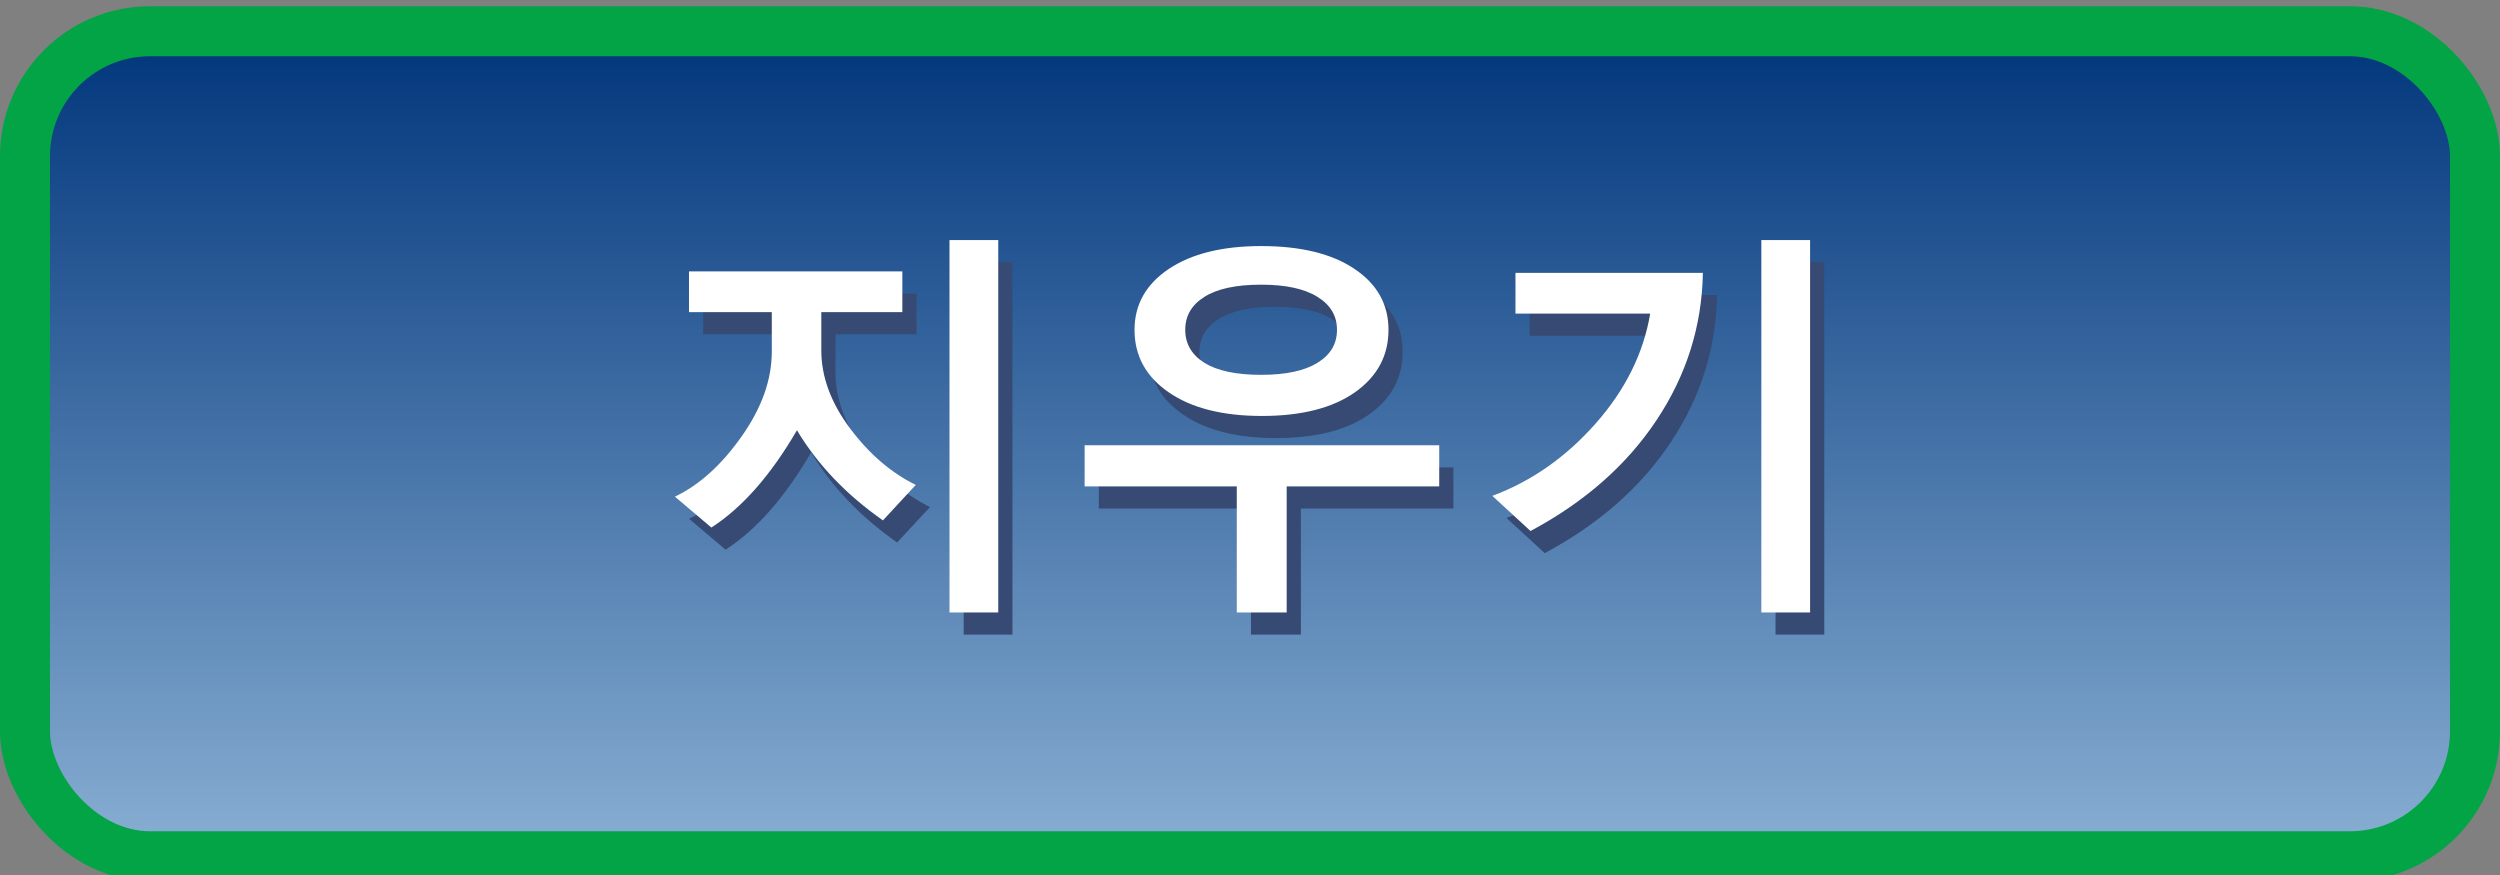 <?xml version="1.0" encoding="UTF-8" standalone="no"?>
<svg
   viewBox="0 0 100 35"
   version="1.1"
   id="svg12"
   sodipodi:docname="Clear-Borrar_отжато.svg"
   inkscape:version="1.3.2 (091e20e, 2023-11-25, custom)"
   xmlns:inkscape="http://www.inkscape.org/namespaces/inkscape"
   xmlns:sodipodi="http://sodipodi.sourceforge.net/DTD/sodipodi-0.dtd"
   xmlns="http://www.w3.org/2000/svg"
   xmlns:svg="http://www.w3.org/2000/svg">
  <rect x="0" y="0" width="100" height="35" fill="#808080" stroke="none"/>
  <sodipodi:namedview
     id="namedview12"
     pagecolor="#ffffff"
     bordercolor="#000000"
     borderopacity="0.25"
     inkscape:showpageshadow="2"
     inkscape:pageopacity="0.0"
     inkscape:pagecheckerboard="0"
     inkscape:deskcolor="#d1d1d1"
     inkscape:zoom="6.68"
     inkscape:cx="50"
     inkscape:cy="17.44012"
     inkscape:window-width="1920"
     inkscape:window-height="1009"
     inkscape:window-x="-8"
     inkscape:window-y="-8"
     inkscape:window-maximized="1"
     inkscape:current-layer="svg12" />
  <defs
     id="defs2">
    <style
       id="style1">.cls-1{fill:#364a73;}.cls-1,.cls-2,.cls-3{stroke-width:0px;}.cls-2{fill:url(#_Безымянный_градиент_2);}.cls-4{fill:none;stroke:#02a446;stroke-miterlimit:10;stroke-width:2px;}.cls-3{fill:#fff;}</style>
    <linearGradient
       id="_Безымянный_градиент_2"
       x1="381"
       y1=".75"
       x2="381"
       y2="33.75"
       gradientTransform="translate(-331 .5)"
       gradientUnits="userSpaceOnUse">
      <stop
         offset="0"
         stop-color="#89afd3"
         id="stop1" />
      <stop
         offset="1"
         stop-color="#00357b"
         id="stop2" />
    </linearGradient>
  </defs>
  <g
     id="buttons">
    <rect
       class="cls-2"
       x="1"
       y="1.25"
       width="98"
       height="33"
       rx="5"
       ry="5"
       transform="translate(100 35.5) rotate(-180)"
       id="rect2" />
    <rect
       class="cls-4"
       x="1"
       y="1.25"
       width="98"
       height="33"
       rx="5"
       ry="5"
       transform="translate(100 35.5) rotate(-180)"
       id="rect3" />
  </g>
  <g
     id="g2-0"
     transform="matrix(1.135,0,0,1.106,0.534,46.729)"
     style="stroke-width:0.892"
     inkscape:label="text">
    <path
       d="m 33.492,-19.3 v -13.468 h 1.718 v 13.468 z m -2.346,-3.33 q -1.948,-1.403 -3.03,-3.26 -1.382,2.437 -3.016,3.519 l -1.285,-1.117 q 1.285,-0.628 2.346,-2.171 1.068,-1.55 1.068,-3.072 v -1.431 h -2.918 v -1.473 h 7.519 v 1.473 h -2.856 v 1.382 q 0,1.431 1.012,2.821 1.012,1.389 2.318,2.046 z m 13.356,-3.777 q -2.074,0 -3.281,-0.852 -1.208,-0.852 -1.208,-2.262 0,-1.368 1.201,-2.199 1.208,-0.831 3.26,-0.831 2.095,0 3.288,0.824 1.201,0.824 1.201,2.206 0,1.403 -1.187,2.262 -1.187,0.852 -3.274,0.852 z m -0.028,-4.748 q -1.32,0 -1.997,0.44 -0.677,0.433 -0.677,1.194 0,0.754 0.677,1.194 0.684,0.433 1.997,0.433 1.299,0 1.983,-0.433 0.691,-0.433 0.691,-1.194 0,-0.761 -0.691,-1.194 -0.684,-0.44 -1.983,-0.44 z m 0.901,7.296 v 4.559 h -1.759 v -4.559 h -5.362 v -1.487 h 12.497 v 1.487 z m 16.728,4.559 v -13.468 h 1.718 v 13.468 z m -2.06,-12.281 q -0.049,2.883 -1.634,5.327 -1.578,2.437 -4.44,4.008 l -1.347,-1.271 q 2.067,-0.789 3.637,-2.611 1.571,-1.822 1.927,-3.98 h -4.748 v -1.473 z"
       id="text1-71"
       style="font-weight:600;font-size:14.299px;font-family:'Yu Gothic UI';-inkscape-font-specification:'Yu Gothic UI, Semi-Bold';fill:#364a73;stroke:#364a73;stroke-width:0;stroke-linecap:round;stroke-linejoin:bevel;stroke-miterlimit:2;paint-order:markers fill stroke"
       aria-label="지우기" />
    <path
       d="m 32.992,-20.1 v -13.468 h 1.718 v 13.468 z m -2.346,-3.33 q -1.948,-1.403 -3.03,-3.26 -1.382,2.437 -3.016,3.519 l -1.285,-1.117 q 1.285,-0.628 2.346,-2.171 1.068,-1.55 1.068,-3.072 v -1.431 h -2.918 v -1.473 h 7.519 v 1.473 h -2.856 v 1.382 q 0,1.431 1.012,2.821 1.012,1.389 2.318,2.046 z m 13.356,-3.777 q -2.074,0 -3.281,-0.852 -1.208,-0.852 -1.208,-2.262 0,-1.368 1.201,-2.199 1.208,-0.831 3.26,-0.831 2.095,0 3.288,0.824 1.201,0.824 1.201,2.206 0,1.403 -1.187,2.262 -1.187,0.852 -3.274,0.852 z m -0.028,-4.748 q -1.32,0 -1.997,0.44 -0.677,0.433 -0.677,1.194 0,0.754 0.677,1.194 0.684,0.433 1.997,0.433 1.299,0 1.983,-0.433 0.691,-0.433 0.691,-1.194 0,-0.761 -0.691,-1.194 -0.684,-0.44 -1.983,-0.44 z m 0.901,7.296 v 4.559 h -1.759 v -4.559 h -5.362 v -1.487 h 12.497 v 1.487 z m 16.728,4.559 v -13.468 h 1.718 v 13.468 z m -2.06,-12.281 q -0.049,2.883 -1.634,5.327 -1.578,2.437 -4.44,4.008 l -1.347,-1.271 q 2.067,-0.789 3.637,-2.611 1.571,-1.822 1.927,-3.98 h -4.748 v -1.473 z"
       id="text1-7-1"
       style="font-weight:600;font-size:14.299px;font-family:'Yu Gothic UI';-inkscape-font-specification:'Yu Gothic UI, Semi-Bold';fill:#ffffff;stroke:#364a73;stroke-width:0;stroke-linecap:round;stroke-linejoin:bevel;stroke-miterlimit:2;paint-order:markers fill stroke"
       aria-label="지우기" />
  </g>
</svg>
